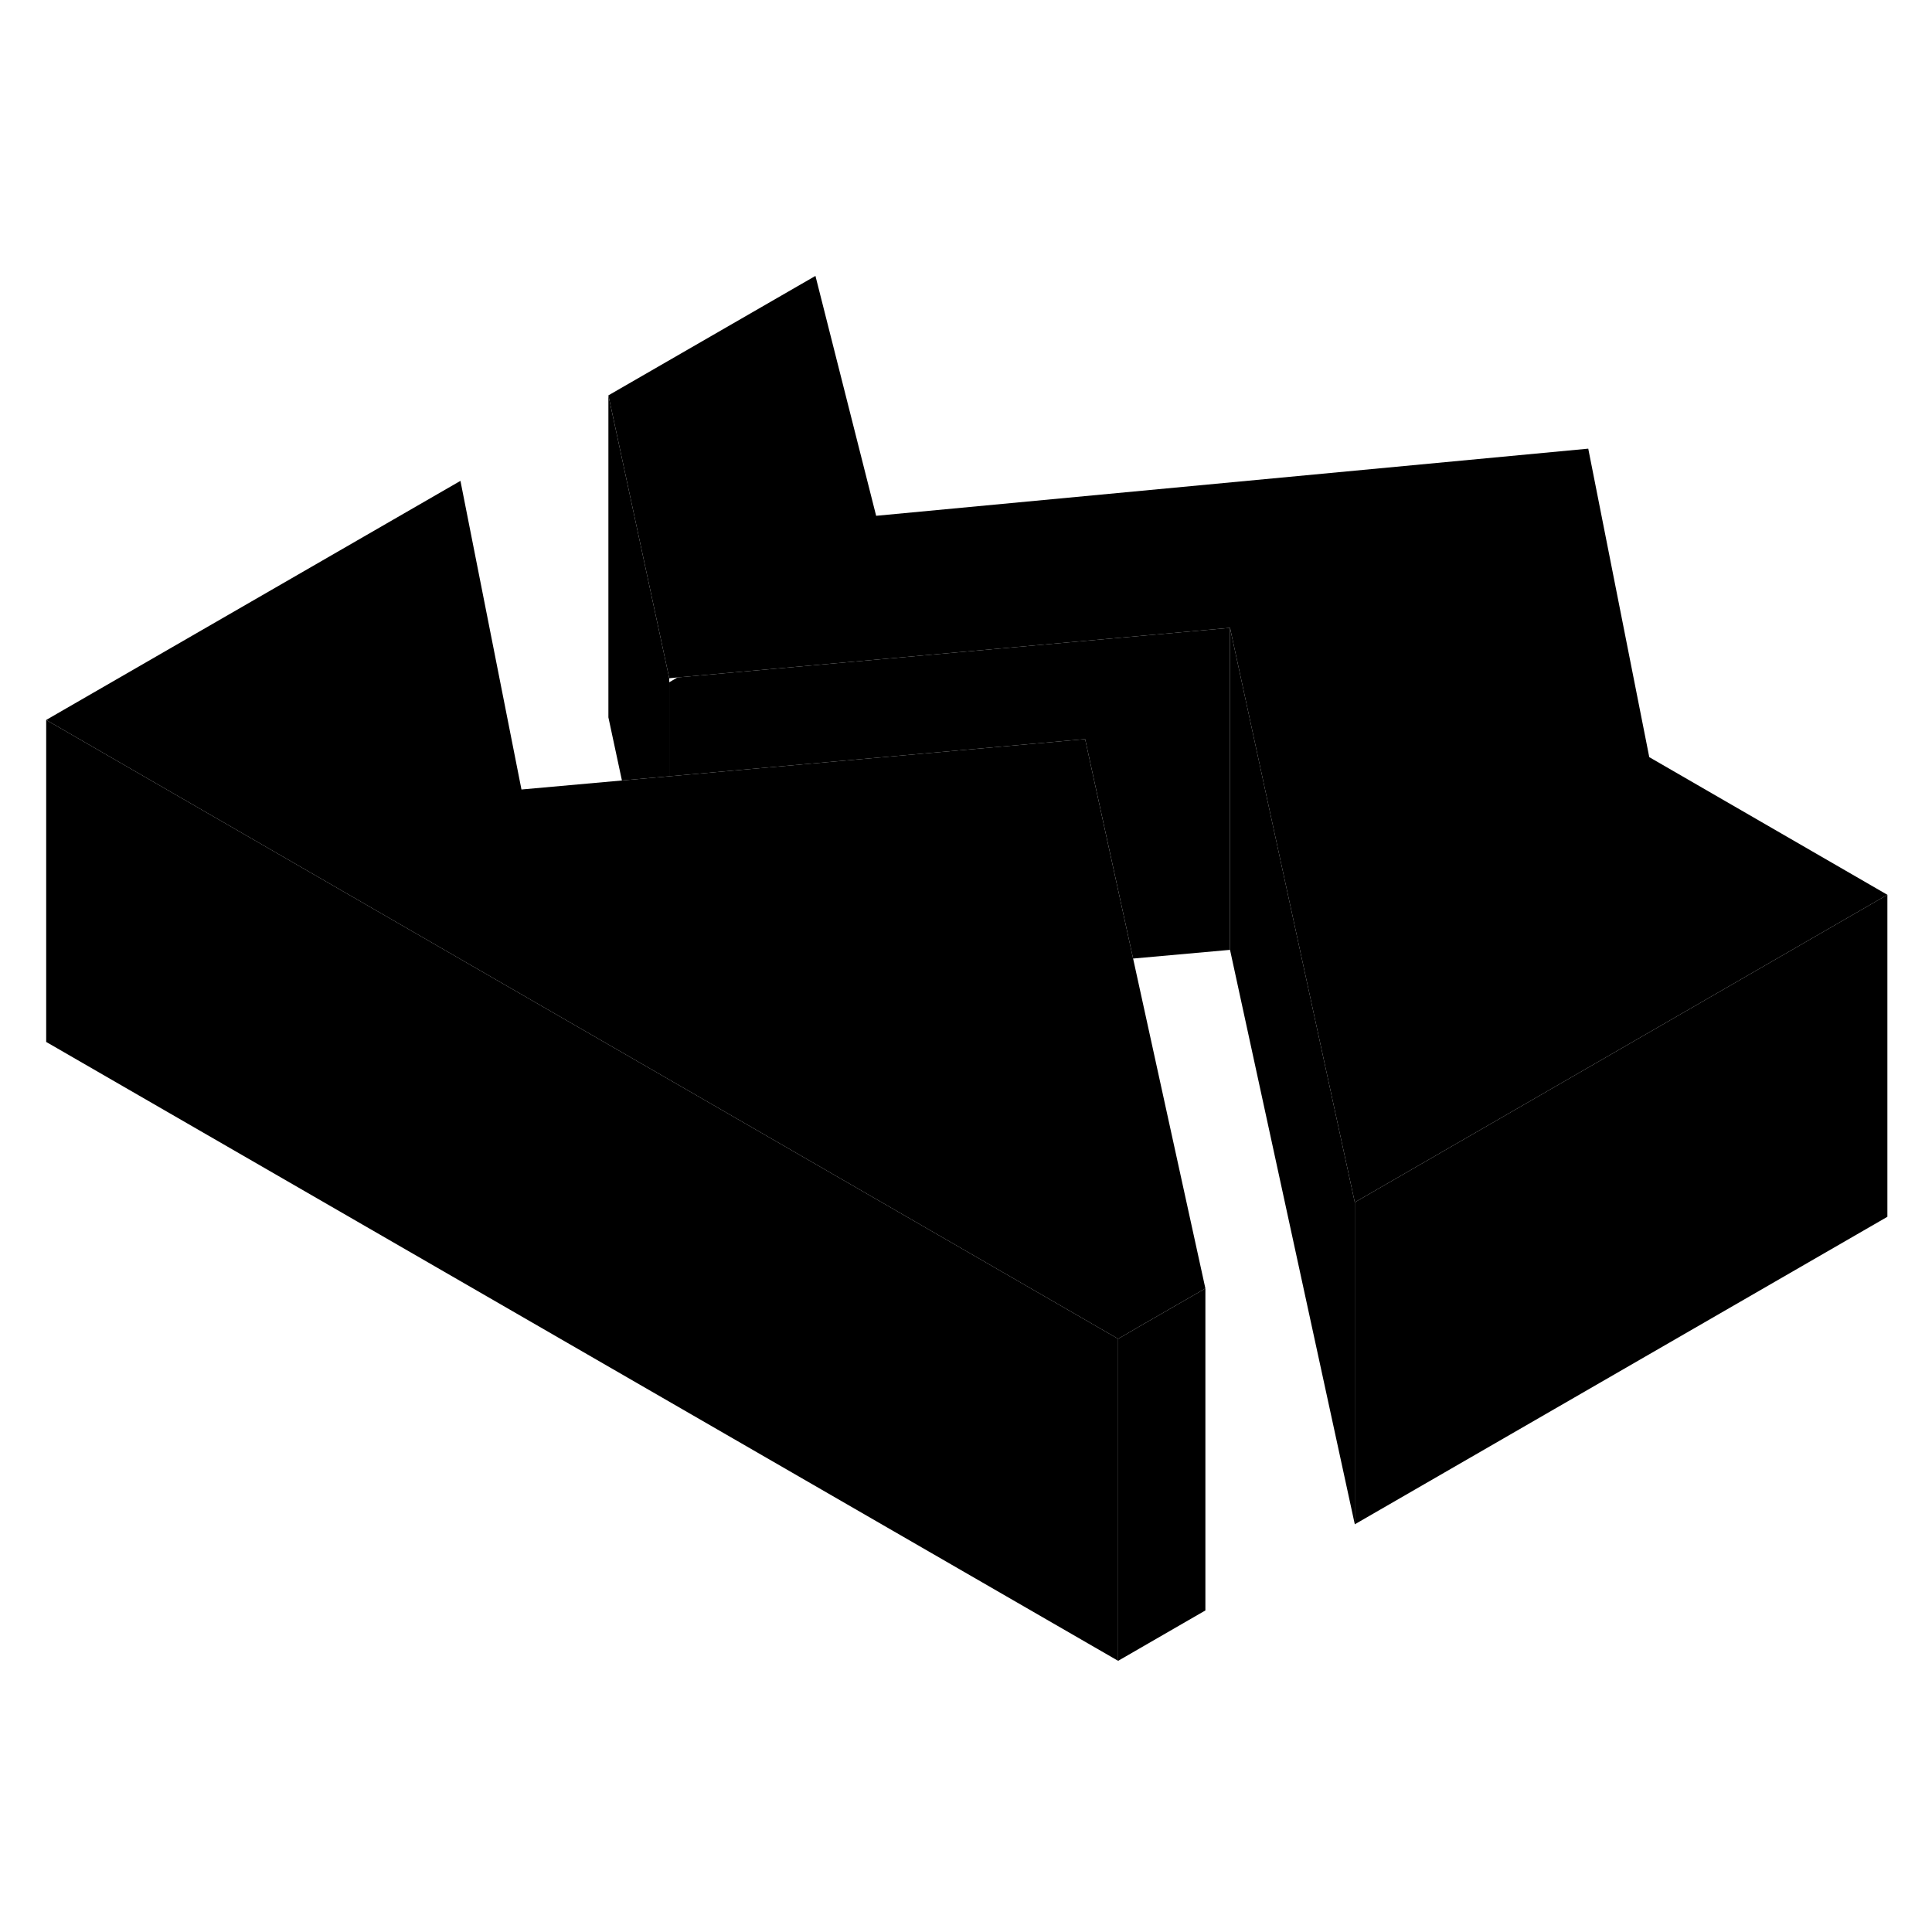 <svg width="48" height="48" viewBox="0 0 120 91" class="pr-icon-iso-duotone-secondary"
     xmlns="http://www.w3.org/2000/svg" stroke-width="1px" stroke-linecap="round" stroke-linejoin="round">
    <path d="M74.869 65.527L70.979 67.767L69.449 68.657L43.299 53.557L30.769 46.327L20.189 40.217L2.869 30.217L28.599 15.367L32.389 34.537L38.629 33.977L41.569 33.717L53.189 32.677L67.399 31.407L68.449 36.217L70.379 45.037L74.869 65.527Z" class="pr-icon-iso-duotone-primary-stroke" stroke-linejoin="round"/>
    <path d="M117.229 41.077L101.919 49.917L84.149 60.177L78.729 35.247L76.399 24.497L51.679 26.717L42.079 27.577L41.569 27.627L37.789 10.057L50.649 2.637L54.419 17.537L98.649 13.367L102.439 32.527L117.229 41.077Z" class="pr-icon-iso-duotone-primary-stroke" stroke-linejoin="round"/>
    <path d="M117.229 41.077V61.077L84.149 80.177V60.177L101.919 49.917L117.229 41.077Z" class="pr-icon-iso-duotone-primary-stroke" stroke-linejoin="round"/>
    <path d="M76.399 24.497V44.497L70.379 45.037L68.45 36.217L67.399 31.407L53.19 32.677L41.569 33.717V27.877L42.079 27.577L51.679 26.717L76.399 24.497Z" class="pr-icon-iso-duotone-primary-stroke" stroke-linejoin="round"/>
    <path d="M84.149 60.177V80.177L76.399 44.497V24.497L78.73 35.247L84.149 60.177Z" class="pr-icon-iso-duotone-primary-stroke" stroke-linejoin="round"/>
    <path d="M41.569 27.627V33.717L38.629 33.977L37.789 30.057V10.057L41.569 27.627Z" class="pr-icon-iso-duotone-primary-stroke" stroke-linejoin="round"/>
    <path d="M74.869 65.527V85.527L69.449 88.657V68.657L70.979 67.767L74.869 65.527Z" class="pr-icon-iso-duotone-primary-stroke" stroke-linejoin="round"/>
    <path d="M69.449 68.657V88.657L2.869 50.217V30.217L20.189 40.217L30.769 46.327L43.299 53.557L69.449 68.657Z" class="pr-icon-iso-duotone-primary-stroke" stroke-linejoin="round"/>
</svg>